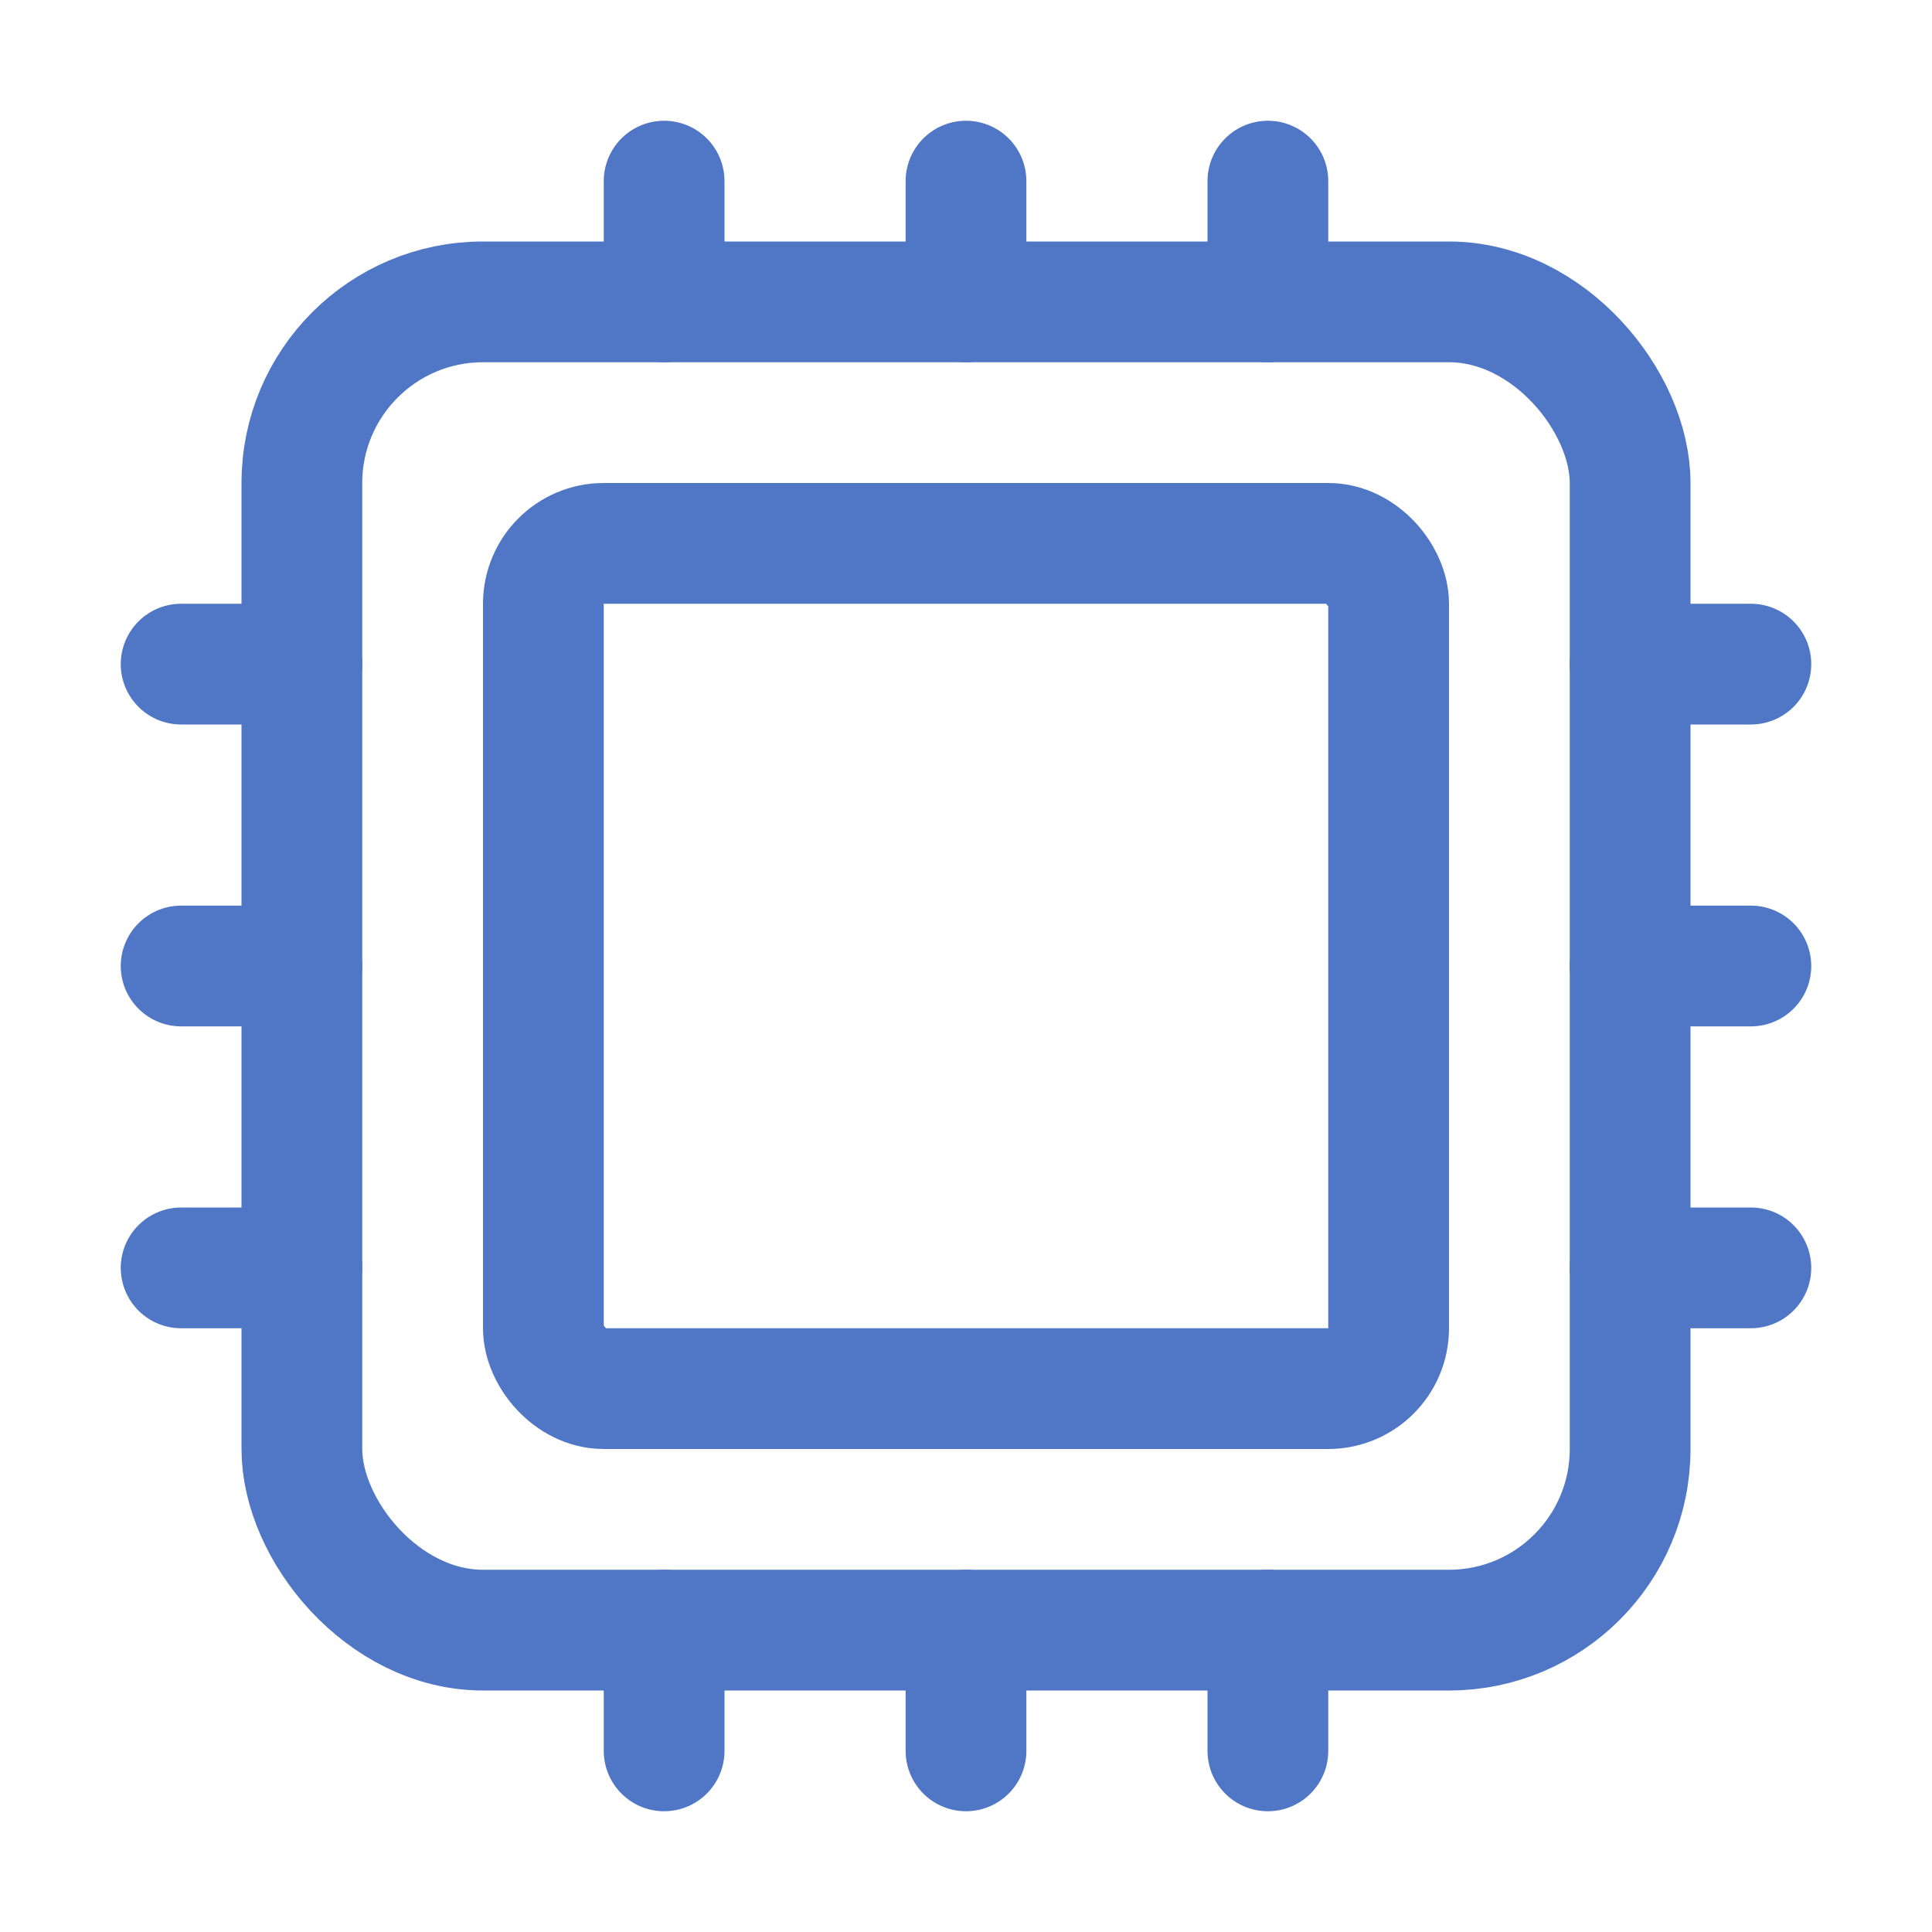 <svg class="ionicon" viewBox="0 0 512 512" xmlns="http://www.w3.org/2000/svg">
	<title>Hardware Chip</title>
	<rect fill="none" height="352" rx="48" ry="48" stroke="#5077c5" stroke-linejoin="round" stroke-width="32" width="352" x="80" y="80"/>
	<rect fill="none" height="224" rx="16" ry="16" stroke="#5077c5" stroke-linejoin="round" stroke-width="32" width="224" x="144" y="144"/>
	<path d="M256 80V48M336 80V48M176 80V48M256 464v-32M336 464v-32M176 464v-32M432 256h32M432 336h32M432 176h32M48 256h32M48 336h32M48 176h32" fill="none" stroke="#5077c5" stroke-linecap="round" stroke-linejoin="round" stroke-width="32"/>
</svg>